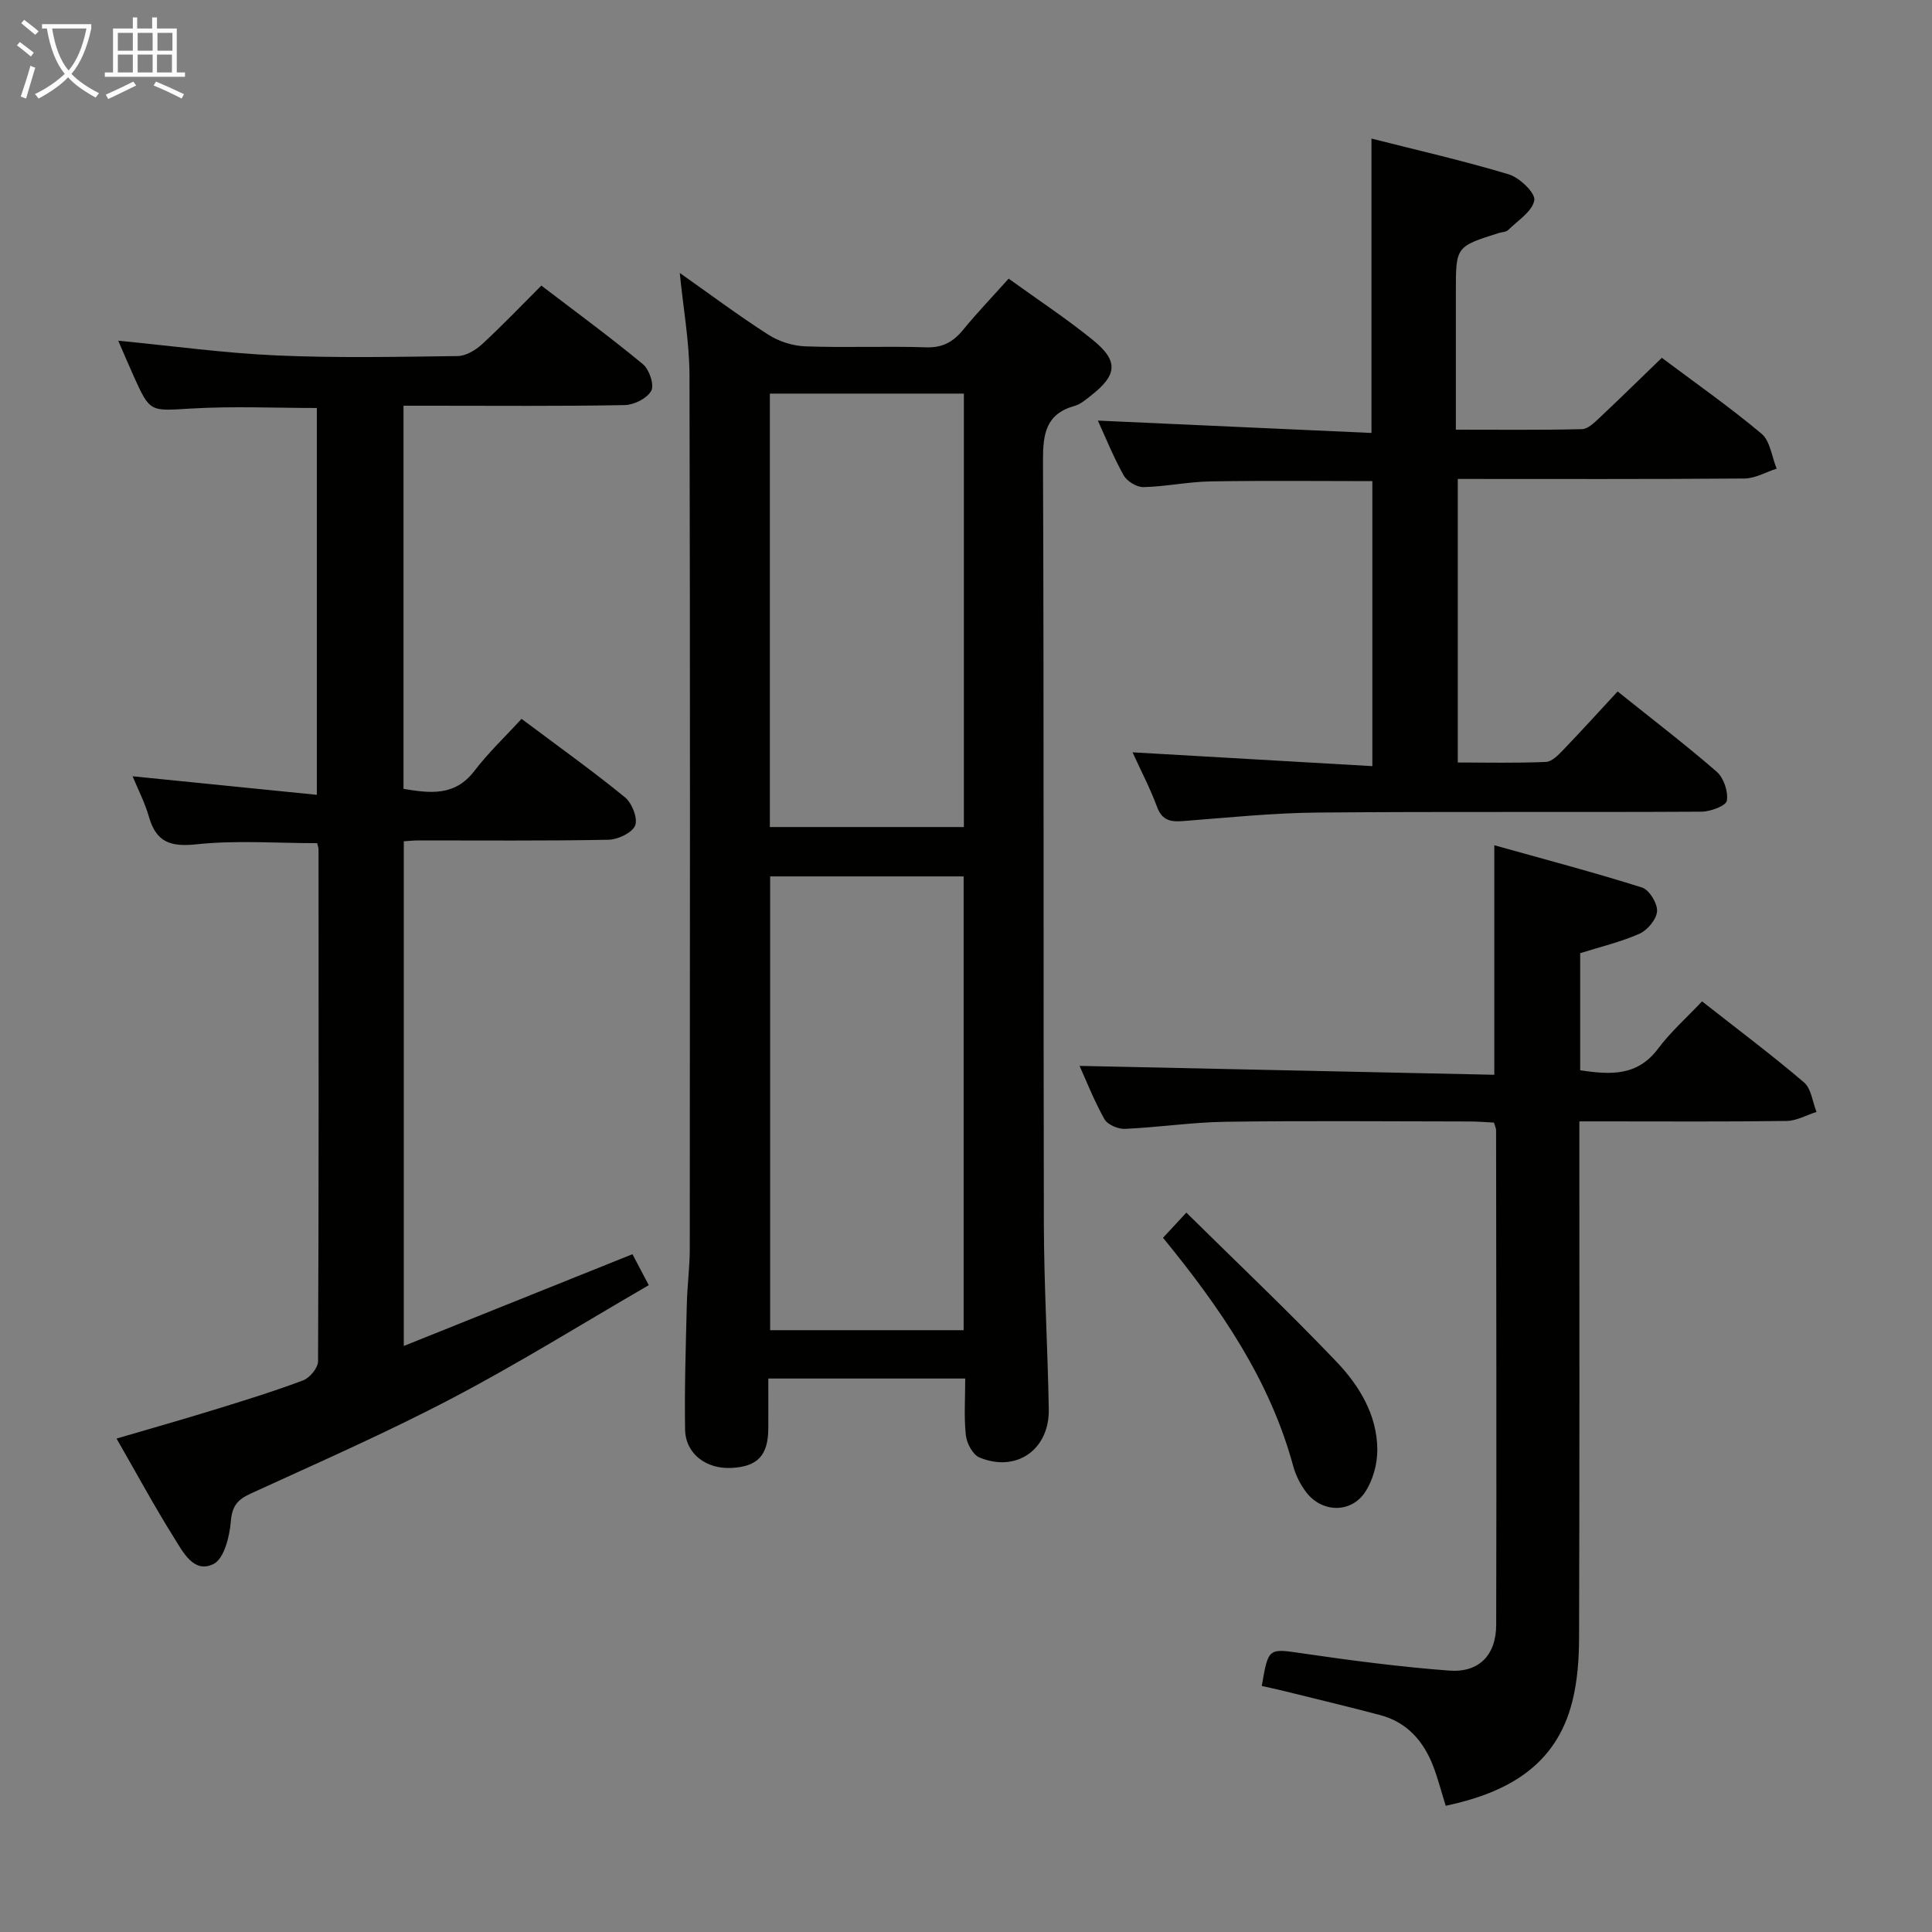 <svg enable-background="new 0 0 400 400" viewBox="0 0 400 400" xmlns="http://www.w3.org/2000/svg"><rect x="0" y="0" width="400" height="400" fill="#808080" stroke="none"/><g fill="#010100"><path d="m140.74 56.51c6.13 4.32 12.08 8.77 18.31 12.77 2.21 1.42 5.1 2.34 7.71 2.43 8.32.3 16.66-.07 24.98.2 3.4.11 5.58-1.1 7.63-3.59 2.93-3.57 6.14-6.92 9.46-10.63 5.96 4.31 11.94 8.24 17.47 12.73 5.33 4.34 5.02 7.23-.45 11.5-1.04.81-2.13 1.77-3.35 2.11-5.99 1.68-6.58 5.82-6.56 11.36.21 52.65.06 105.29.18 157.94.03 12.81.79 25.61 1.02 38.42.15 8.38-6.7 13.19-14.37 10-1.37-.57-2.62-2.93-2.8-4.59-.41-3.76-.13-7.59-.13-11.75-13.64 0-26.87 0-40.77 0 0 3.45.02 6.89 0 10.32-.04 5.61-2.2 7.92-7.66 8.19-5.24.26-9.49-2.95-9.57-7.97-.14-8.65.15-17.31.36-25.96.09-3.82.61-7.63.61-11.45.04-60.31.09-120.62-.06-180.93-.03-6.89-1.29-13.79-2.01-21.1zm18.71 124.94v93.95h40.06c0-31.51 0-62.59 0-93.95-13.41 0-26.5 0-40.06 0zm40.11-99.96c-13.83 0-27.06 0-40.17 0v89.74h40.17c0-30.1 0-59.83 0-89.74z"/><path d="m130.94 259.67c1.14 2.16 2.05 3.9 3.38 6.41-13.55 7.85-26.8 16.11-40.59 23.35-13.66 7.17-27.82 13.38-41.85 19.81-2.74 1.26-3.83 2.59-4.09 5.77-.26 3.12-1.4 7.72-3.58 8.8-4.11 2.04-6.34-2.52-8.2-5.48-4.05-6.46-7.68-13.18-11.88-20.49 7.03-2.07 13.63-3.93 20.18-5.95 6.19-1.91 12.39-3.82 18.45-6.1 1.38-.52 3.09-2.59 3.09-3.96.16-35.32.12-70.63.1-105.95 0-.46-.21-.93-.3-1.31-8.4 0-16.74-.64-24.91.23-5.4.57-8.39-.38-9.9-5.68-.85-2.95-2.29-5.74-3.39-8.4 12.71 1.28 25.19 2.54 38.15 3.84 0-27.28 0-53.52 0-80.09-8.5 0-17.26-.4-25.97.11-8.55.5-8.53.91-11.98-6.76-1.08-2.41-2.11-4.84-3.17-7.28 11.11 1.07 21.93 2.57 32.79 3.05 12.47.55 24.98.29 37.47.13 1.71-.02 3.72-1.21 5.05-2.44 4.14-3.81 8.03-7.89 12.29-12.15 7.19 5.49 14.29 10.69 21.05 16.29 1.31 1.09 2.37 4.3 1.7 5.5-.87 1.57-3.58 2.92-5.52 2.95-13.3.25-26.63.13-39.96.13-1.82 0-3.63 0-5.81 0v79.33c5.41.87 10.57 1.64 14.67-3.71 2.91-3.81 6.44-7.15 9.77-10.79 7.69 5.77 14.74 10.79 21.42 16.25 1.45 1.18 2.69 4.36 2.1 5.83-.62 1.52-3.57 2.91-5.53 2.95-13.16.26-26.32.13-39.48.14-.83 0-1.65.1-2.89.18v104.49c15.85-6.36 31.32-12.57 47.34-19z"/><path d="m299.32 373.87c-.96-3.08-1.62-5.66-2.56-8.13-2.01-5.24-5.43-9.18-11.04-10.66-6.57-1.74-13.19-3.31-19.79-4.95-1.57-.39-3.15-.72-4.69-1.07 1.38-8.05 1.34-7.78 8.67-6.71 10.01 1.46 20.06 2.77 30.14 3.53 6.16.46 9.7-3.21 9.72-9.46.09-34.16.01-68.31-.02-102.47 0-.31-.18-.63-.44-1.53-1.55-.07-3.31-.23-5.07-.23-16.83-.02-33.66-.17-50.49.06-6.96.1-13.91 1.16-20.87 1.47-1.42.06-3.59-.88-4.23-2.03-2.16-3.87-3.8-8.05-5.14-11.01 28.42.61 57.1 1.22 85.87 1.84 0-16.16 0-31.23 0-47.52 10.39 2.91 20.56 5.59 30.58 8.75 1.5.47 3.21 3.28 3.12 4.9-.1 1.66-1.97 3.92-3.63 4.66-3.89 1.73-8.11 2.72-12.29 4.03v24.25c6.17.92 11.8 1.31 16.13-4.48 2.57-3.44 5.86-6.35 9.1-9.79 7.39 5.81 14.43 11.08 21.11 16.78 1.51 1.28 1.76 4.04 2.59 6.11-2.06.65-4.11 1.84-6.18 1.87-12.49.18-24.99.09-37.49.09-1.62 0-3.25 0-5.43 0v5.84c0 33.66.05 67.32-.06 100.97-.01 4.45-.32 9.04-1.41 13.33-3.38 13.38-13.57 18.87-26.2 21.56z"/><path d="m284.13 99.61c-11.33 0-22.44-.13-33.54.06-4.63.08-9.24 1.08-13.86 1.18-1.38.03-3.39-1.2-4.08-2.43-2.11-3.74-3.71-7.77-5.35-11.34 18.88.85 37.78 1.71 56.65 2.56 0-20.83 0-40.55 0-60.95 9.36 2.38 19 4.57 28.43 7.41 2.24.68 5.55 3.87 5.28 5.37-.41 2.31-3.43 4.2-5.43 6.17-.42.41-1.25.39-1.88.59-8.93 2.82-8.93 2.82-8.93 12.11v28.62c8.96 0 17.55.1 26.12-.11 1.23-.03 2.56-1.35 3.6-2.33 4.24-3.98 8.39-8.06 12.92-12.44 6.69 5.02 13.9 10.07 20.63 15.7 1.81 1.51 2.14 4.79 3.15 7.25-2.23.71-4.45 2.03-6.68 2.04-19.64.16-39.29.09-59.34.09v58.71c6.1 0 12.19.14 18.25-.12 1.22-.05 2.55-1.42 3.55-2.46 3.8-3.95 7.47-8.01 11.29-12.13 7.41 5.94 14.16 11.09 20.55 16.65 1.44 1.26 2.38 4.12 2.06 5.98-.18 1.05-3.4 2.25-5.25 2.26-26.49.15-52.98-.05-79.46.18-9.28.08-18.56 1.05-27.83 1.76-2.58.2-4.37-.08-5.42-2.92-1.43-3.87-3.37-7.55-5.08-11.31 16.57.95 32.85 1.89 49.65 2.86 0-20.28 0-39.61 0-59.01z"/><path d="m240.79 256.27c1.54-1.66 2.88-3.1 4.83-5.21 10.67 10.54 21.16 20.46 31.11 30.9 4.69 4.92 8.37 10.96 8.43 18.11.03 2.96-.89 6.35-2.5 8.81-2.94 4.5-9.02 4.33-12.26.02-1.17-1.56-2.13-3.43-2.64-5.31-4.85-17.91-15.07-32.76-26.97-47.32z"/></g><path d="m6.4 11.7c-1-.8-1.9-1.6-2.9-2.3l.6-.7c.9.7 1.9 1.4 2.9 2.2zm-2.1 8.3c.7-2.1 1.4-4.2 2-6.4.2.1.6.3 1 .4-.7 2.3-1.3 4.4-1.9 6.4zm3-12.8c-1.1-.9-2.1-1.7-2.9-2.4l.6-.7c1 .8 2 1.5 3 2.4zm1.4-1.3v-.9h10.2v.9c-.9 4.2-2.3 7.3-4.1 9.4 1.3 1.4 3.2 2.7 5.7 4-.2.2-.4.5-.7.9-2.5-1.4-4.4-2.7-5.7-4.2-1.4 1.5-3.5 3-6.1 4.4 0 0 0 0-.1-.1-.3-.4-.5-.7-.7-.8 2.7-1.3 4.7-2.8 6.2-4.2-1.8-2.2-3-5.3-3.7-9.4zm9.2 0h-7.1c.6 3.8 1.7 6.7 3.4 8.7 1.7-2 2.9-4.8 3.7-8.7z" fill="#fafbfa"/><path d="m31.6 3.6h.9v2.3h4.1v9.1h1.7v.9h-16.6v-.9h1.7v-9.1h4.1v-2.3h.9v2.3h3.1v-2.3zm-4 13.3.6.8c-1.9.9-3.8 1.9-5.8 2.8-.2-.3-.3-.6-.5-.9 2-.9 3.9-1.8 5.7-2.7zm-3.2-10.1v3.7h3.1v-3.7zm0 4.5v3.7h3.1v-3.7zm4.1-4.5v3.7h3.1v-3.7zm0 4.5v3.7h3.1v-3.7zm9.1 9.1c-2.1-1.1-4.1-2-5.8-2.7l.5-.8c2.2.9 4.1 1.8 5.8 2.6zm-1.9-13.6h-3.1v3.7h3.1zm-3.2 4.5v3.7h3.1v-3.7z" fill="#fafbfa"/></svg>